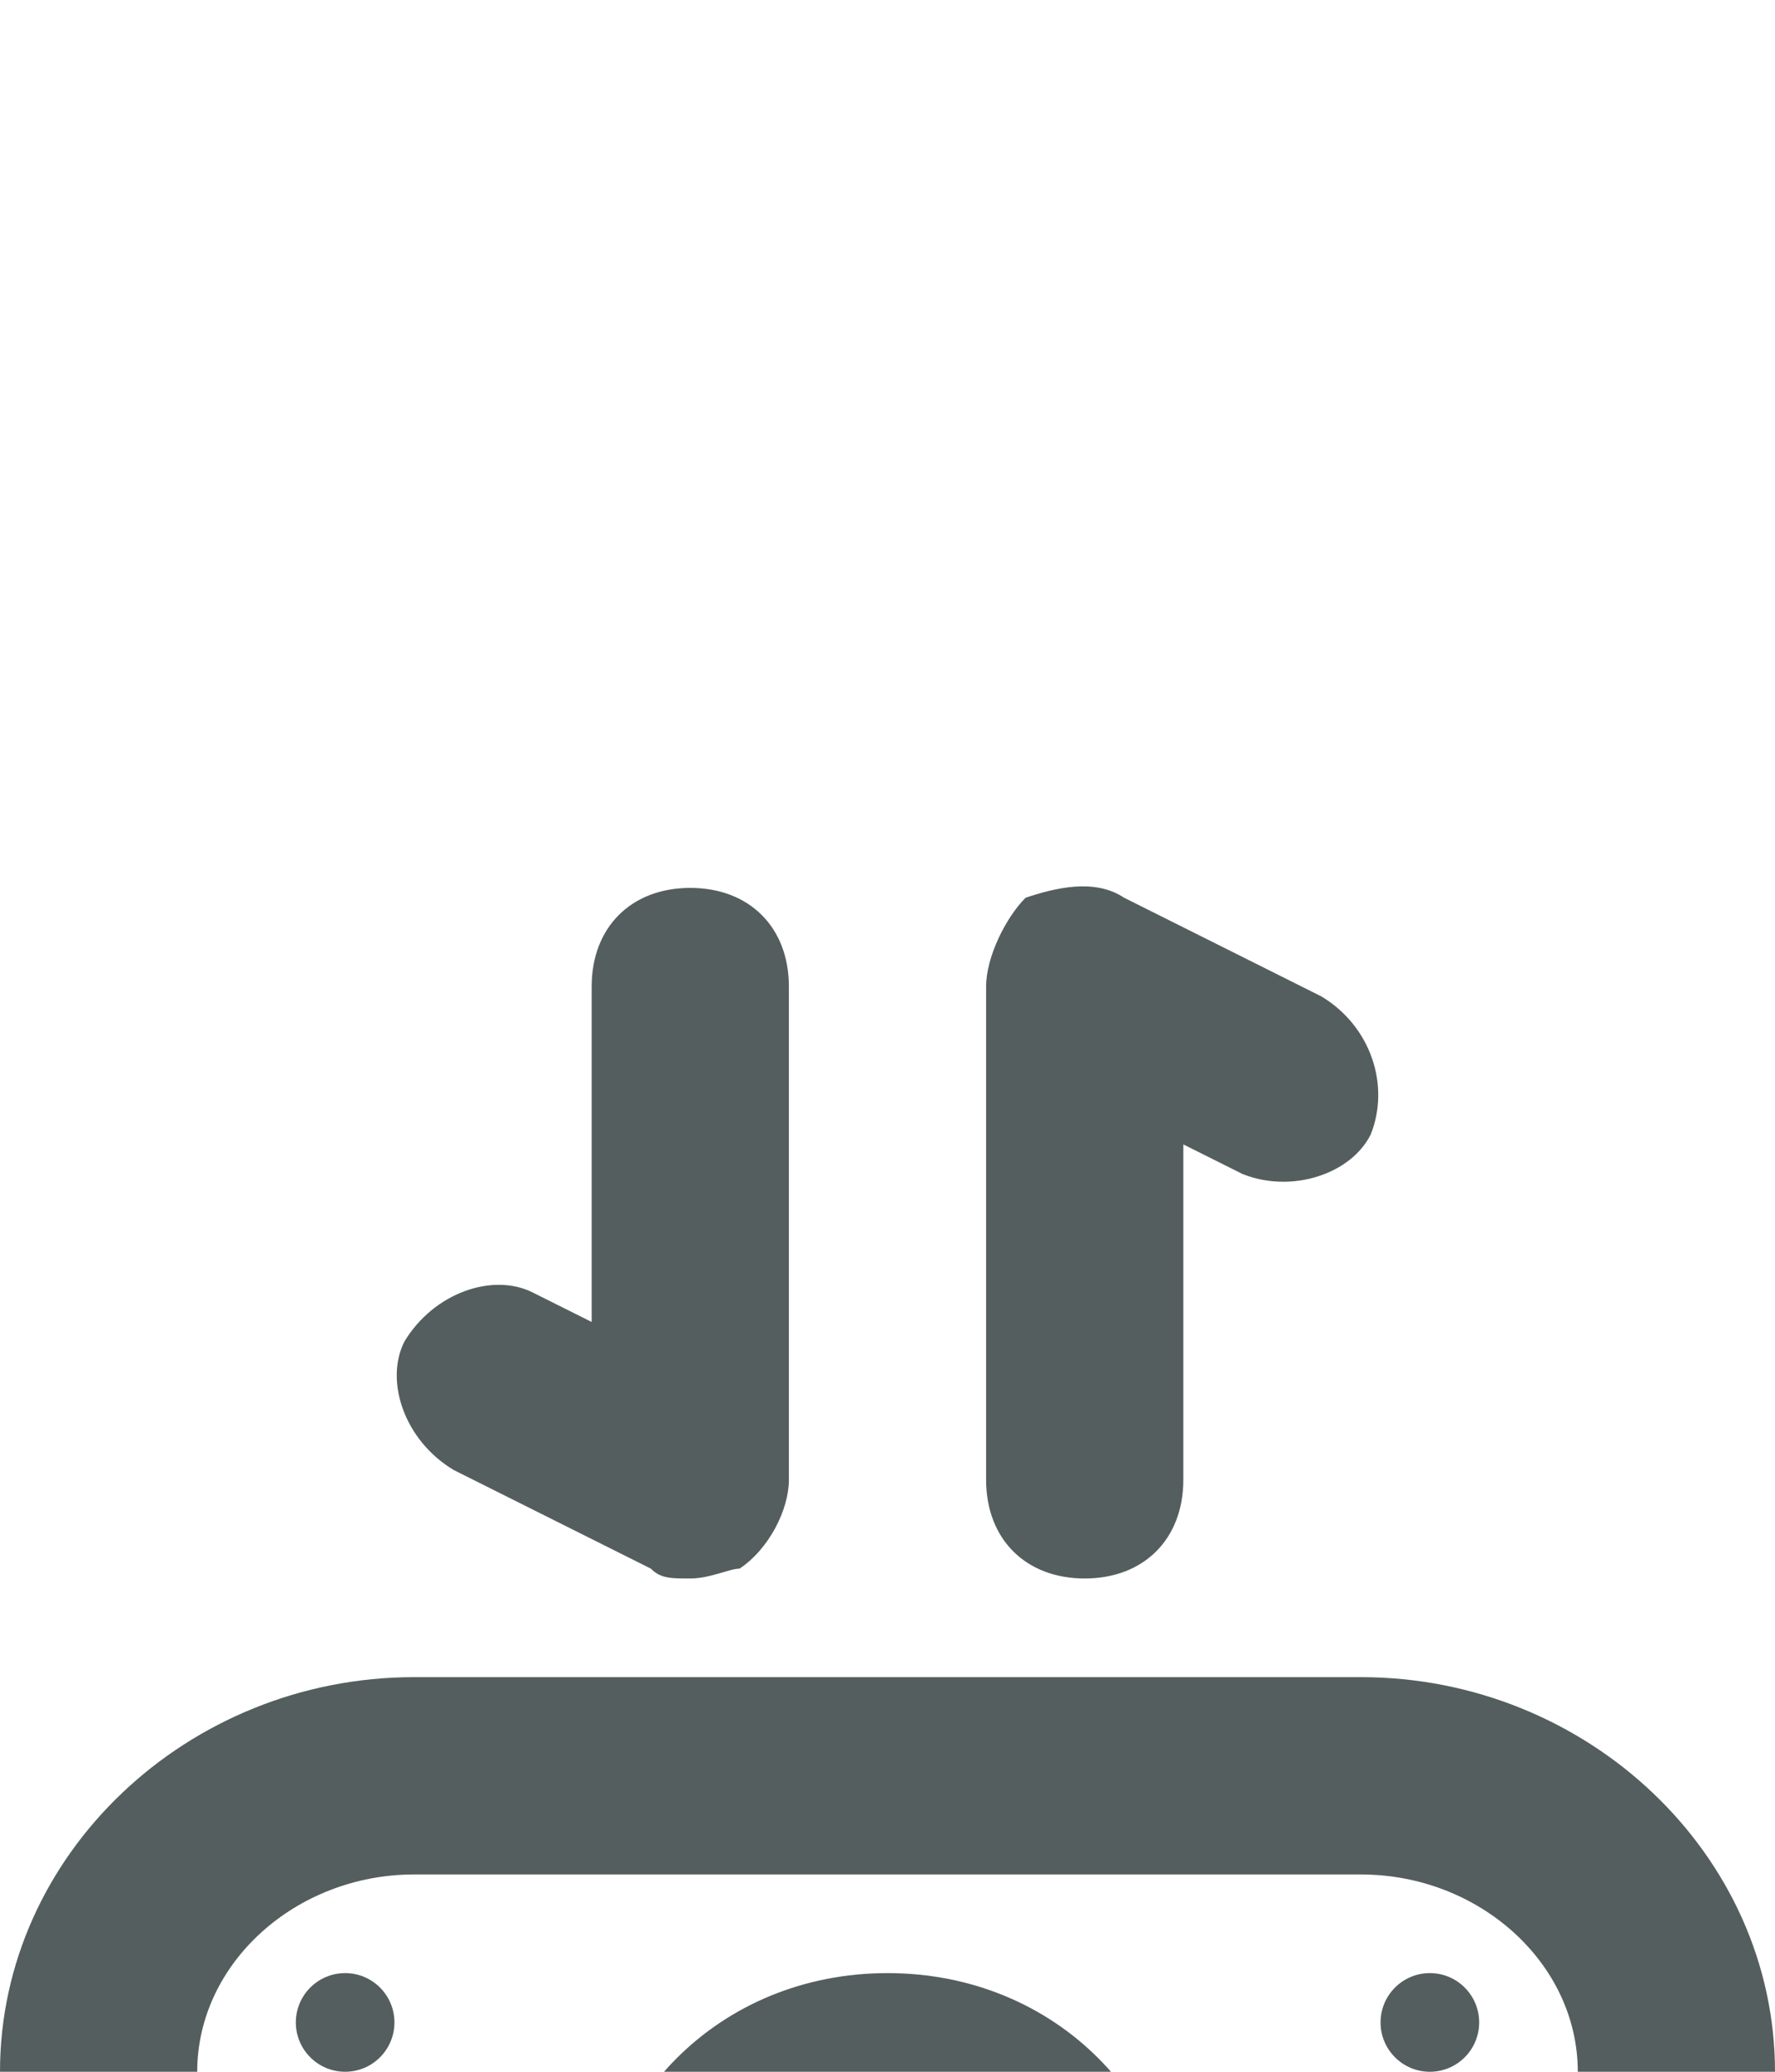 <svg width="18" height="21" viewBox="0 0 18 5" fill="none" xmlns="http://www.w3.org/2000/svg">
    <path
        d="M0 17C0 19.2 1.9 21 4.2 21H13.8C16.1 21 18 19.2 18 17V13C18 10.8 16.1 9 13.8 9H4.2C1.9 9 0 10.8 0 13V17ZM2 13C2 11.9 3 11 4.2 11H13.8C15 11 16 11.9 16 13V17C16 18.1 15 19 13.8 19H4.2C3 19 2 18.1 2 17V13Z"
        fill="#545E5E" />
    <path
        d="M9 18C10.7 18 12 16.7 12 15C12 13.3 10.7 12 9 12C7.3 12 6 13.3 6 15C6 16.7 7.3 18 9 18ZM9 14C9.6 14 10 14.4 10 15C10 15.6 9.6 16 9 16C8.4 16 8 15.6 8 15C8 14.4 8.4 14 9 14Z"
        fill="#545E5E" />
    <path
        d="M3.5 18C3.776 18 4 17.776 4 17.5C4 17.224 3.776 17 3.5 17C3.224 17 3 17.224 3 17.5C3 17.776 3.224 18 3.5 18Z"
        fill="#545E5E" />
    <path
        d="M3.5 13C3.776 13 4 12.776 4 12.5C4 12.224 3.776 12 3.5 12C3.224 12 3 12.224 3 12.5C3 12.776 3.224 13 3.5 13Z"
        fill="#545E5E" />
    <path
        d="M14.5 13C14.776 13 15 12.776 15 12.5C15 12.224 14.776 12 14.5 12C14.224 12 14 12.224 14 12.5C14 12.776 14.224 13 14.5 13Z"
        fill="#545E5E" />
    <path
        d="M14.5 18C14.776 18 15 17.776 15 17.5C15 17.224 14.776 17 14.5 17C14.224 17 14 17.224 14 17.5C14 17.776 14.224 18 14.5 18Z"
        fill="#545E5E" />
    <path
        d="M13.4 2.1L11.4 1.1C11.1 0.9 10.7 1 10.4 1.1C10.2 1.3 10 1.7 10 2V7C10 7.6 10.4 8 11 8C11.6 8 12 7.6 12 7V3.6L12.6 3.9C13.1 4.1 13.7 3.9 13.9 3.5C14.1 3 13.9 2.4 13.4 2.1ZM6 2V5.4L5.4 5.1C5 4.9 4.4 5.1 4.1 5.6C3.9 6 4.1 6.6 4.6 6.9L6.6 7.9C6.7 8 6.8 8 7 8C7.2 8 7.4 7.9 7.5 7.9C7.8 7.7 8 7.3 8 7V2C8 1.4 7.6 1 7 1C6.4 1 6 1.4 6 2Z"
        fill="#545E5E" />
</svg>